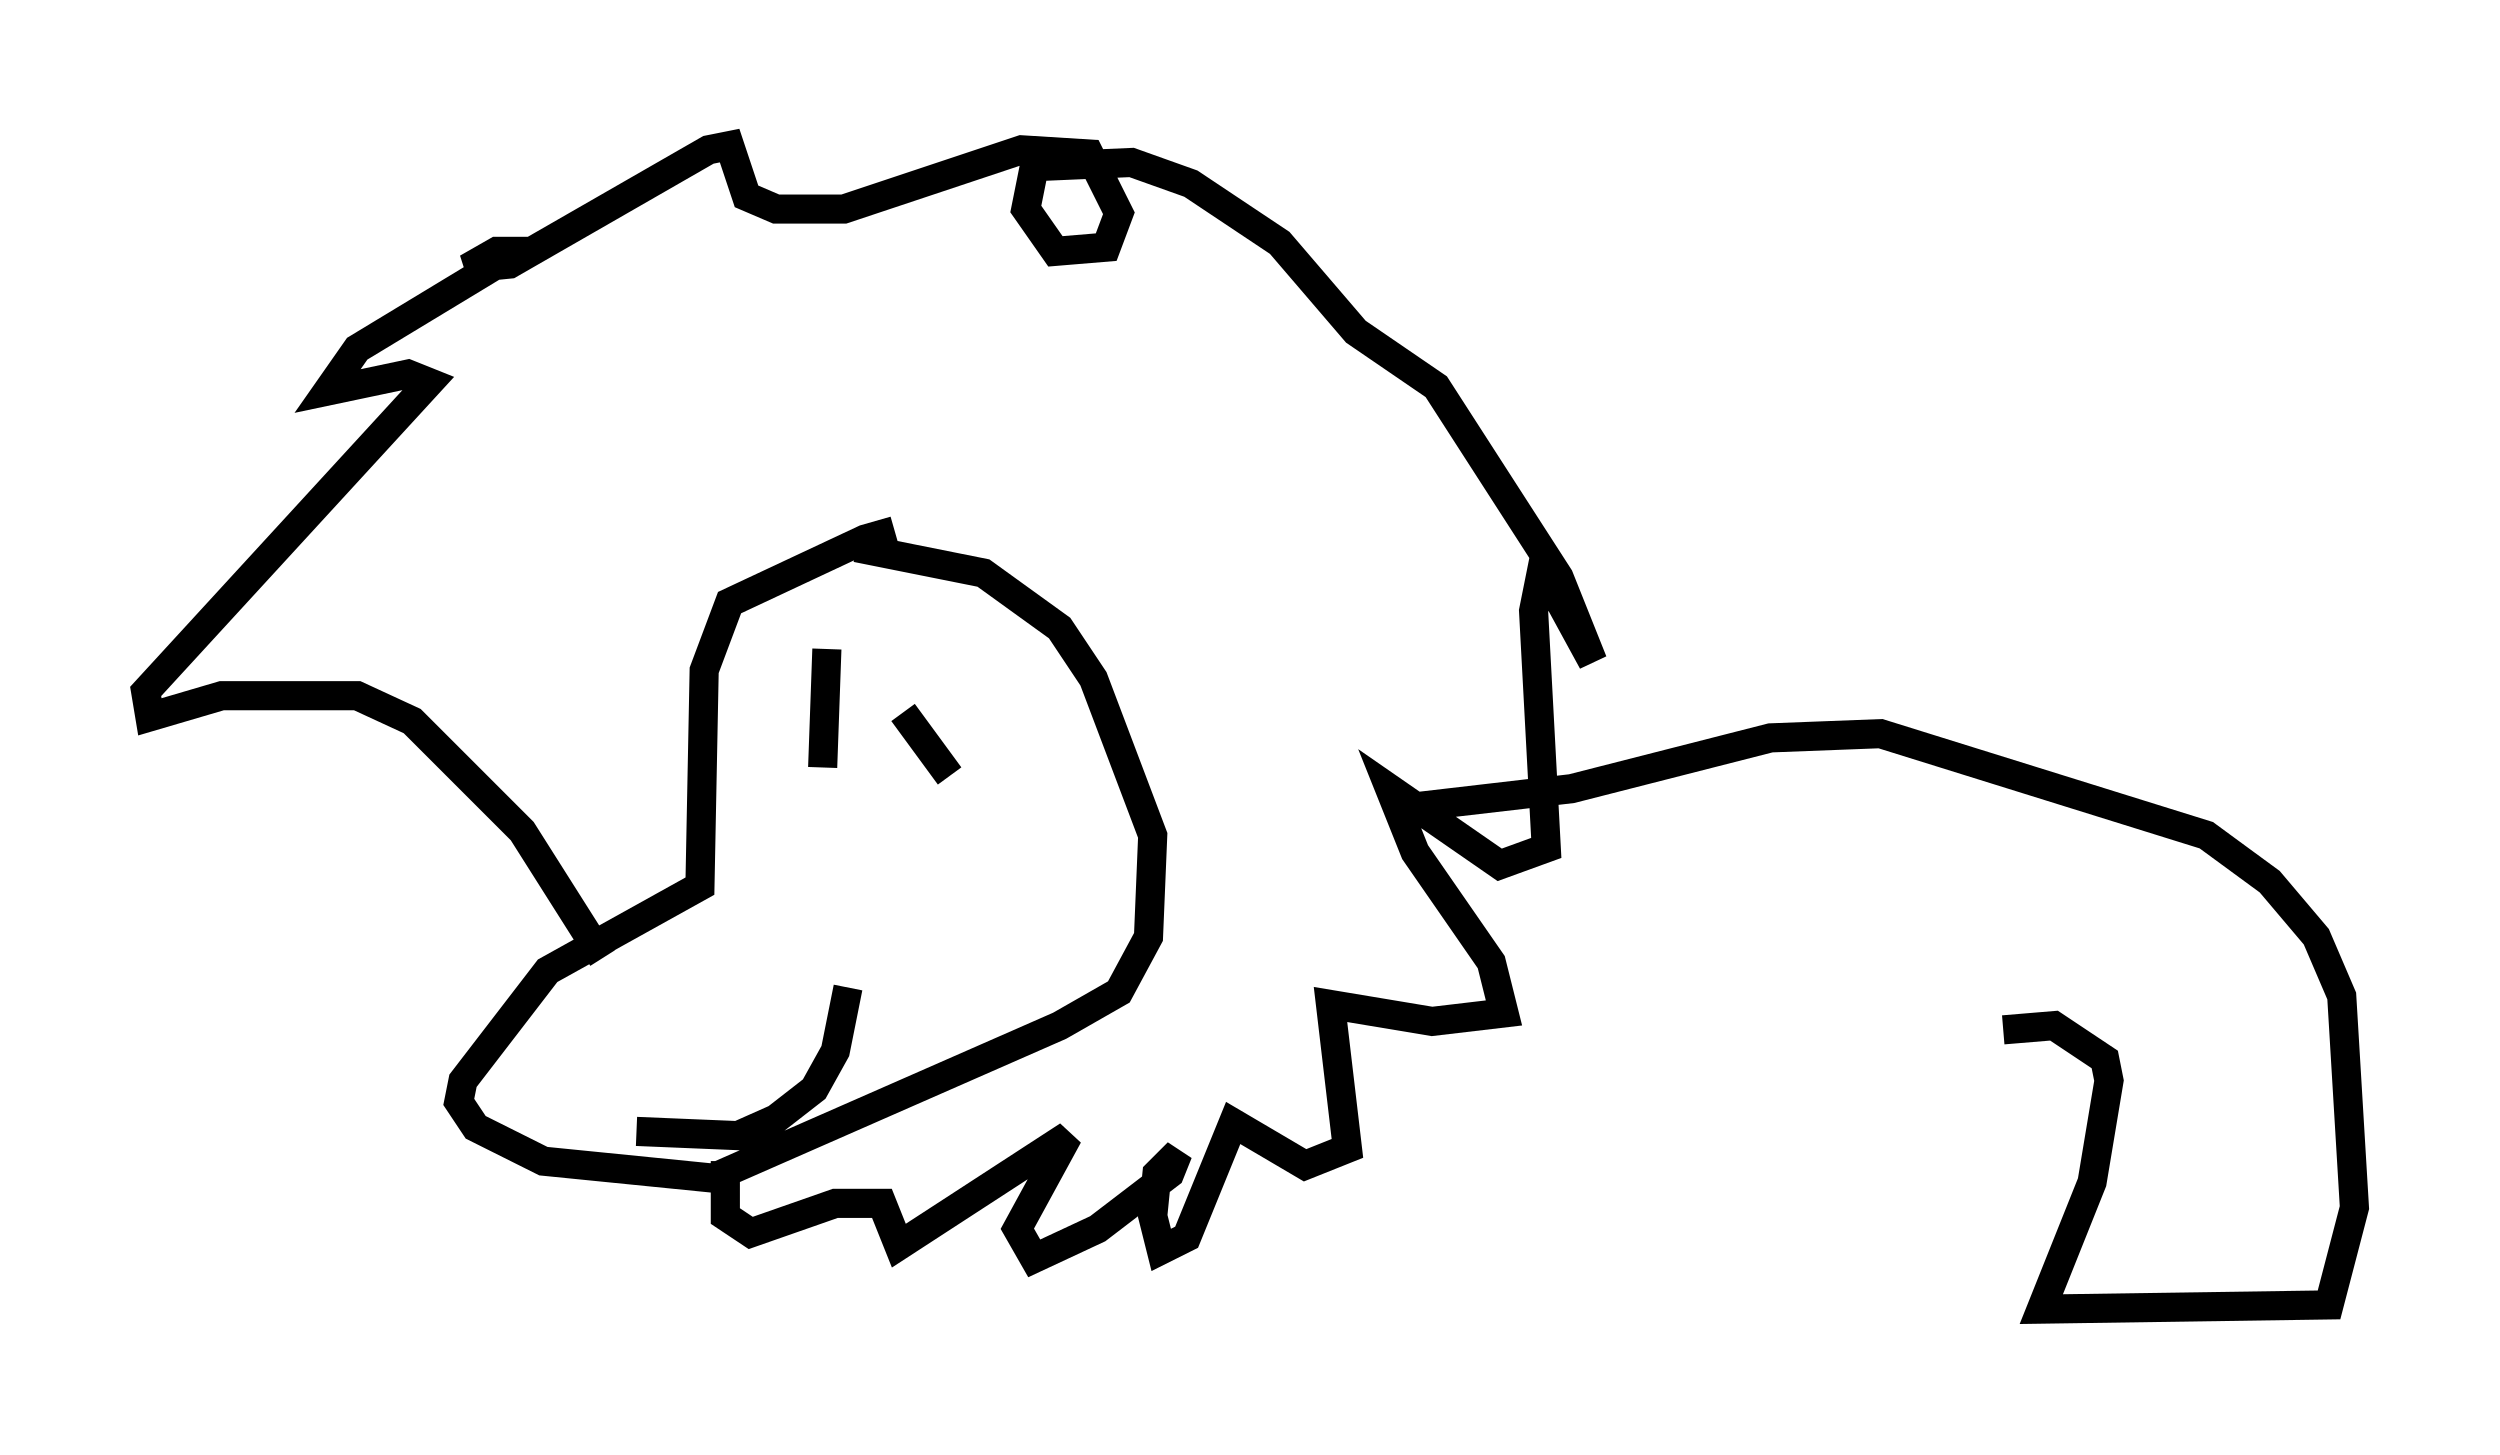 <?xml version="1.0" encoding="utf-8" ?>
<svg baseProfile="full" height="49.944" version="1.1" width="85.821" xmlns="http://www.w3.org/2000/svg" xmlns:ev="http://www.w3.org/2001/xml-events" xmlns:xlink="http://www.w3.org/1999/xlink"><defs /><rect fill="white" height="49.944" width="85.821" x="0" y="0" /><path d="M31.436, 18.508 m-0.726, -0.291 l-1.017, 0.291 -4.648, 2.179 l-0.872, 2.324 -0.145, 7.408 l-5.229, 2.905 -2.905, 3.777 l-0.145, 0.726 0.581, 0.872 l2.324, 1.162 5.81, 0.581 l11.911, -5.229 2.034, -1.162 l1.017, -1.888 0.145, -3.486 l-2.034, -5.374 -1.162, -1.743 l-2.615, -1.888 -4.358, -0.872 m-8.715, 14.089 l-2.76, -4.358 -3.777, -3.777 l-1.888, -0.872 -4.648, 0.0 l-2.469, 0.726 -0.145, -0.872 l9.732, -10.603 -0.726, -0.291 l-2.76, 0.581 1.017, -1.453 l5.52, -3.341 -0.726, 0.0 l-1.017, 0.581 1.453, -0.145 l6.827, -3.922 0.726, -0.145 l0.581, 1.743 1.017, 0.436 l2.324, 0.0 6.101, -2.034 l2.324, 0.145 1.017, 2.034 l-0.436, 1.162 -1.743, 0.145 l-1.017, -1.453 0.291, -1.453 l3.341, -0.145 2.034, 0.726 l3.05, 2.034 2.615, 3.05 l2.76, 1.888 4.212, 6.536 l1.162, 2.905 -1.743, -3.196 l-0.291, 1.453 0.436, 8.134 l-1.598, 0.581 -3.777, -2.615 l0.872, 2.179 2.615, 3.777 l0.436, 1.743 -2.469, 0.291 l-3.486, -0.581 0.581, 4.939 l-1.453, 0.581 -2.469, -1.453 l-1.598, 3.922 -0.872, 0.436 l-0.291, -1.162 0.145, -1.453 l0.726, -0.726 -0.291, 0.726 l-2.469, 1.888 -2.179, 1.017 l-0.581, -1.017 1.743, -3.196 l-5.81, 3.777 -0.581, -1.453 l-1.598, 0.0 -2.905, 1.017 l-0.872, -0.581 0.0, -1.888 m-3.05, -1.017 l3.486, 0.145 1.307, -0.581 l1.307, -1.017 0.726, -1.307 l0.436, -2.179 m-1.888, -7.408 l0.0, 0.0 m4.939, -2.034 l0.0, 0.0 m-3.777, -2.179 l-0.145, 4.067 m2.76, -1.888 l1.598, 2.179 m15.106, 1.162 l6.246, -0.726 6.827, -1.743 l3.777, -0.145 11.184, 3.486 l2.179, 1.598 1.598, 1.888 l0.872, 2.034 0.436, 7.263 l-0.872, 3.341 -9.877, 0.145 l1.743, -4.358 0.581, -3.486 l-0.145, -0.726 -1.743, -1.162 l-1.743, 0.145 " fill="none" stroke="black" stroke-width="1" /></svg>
